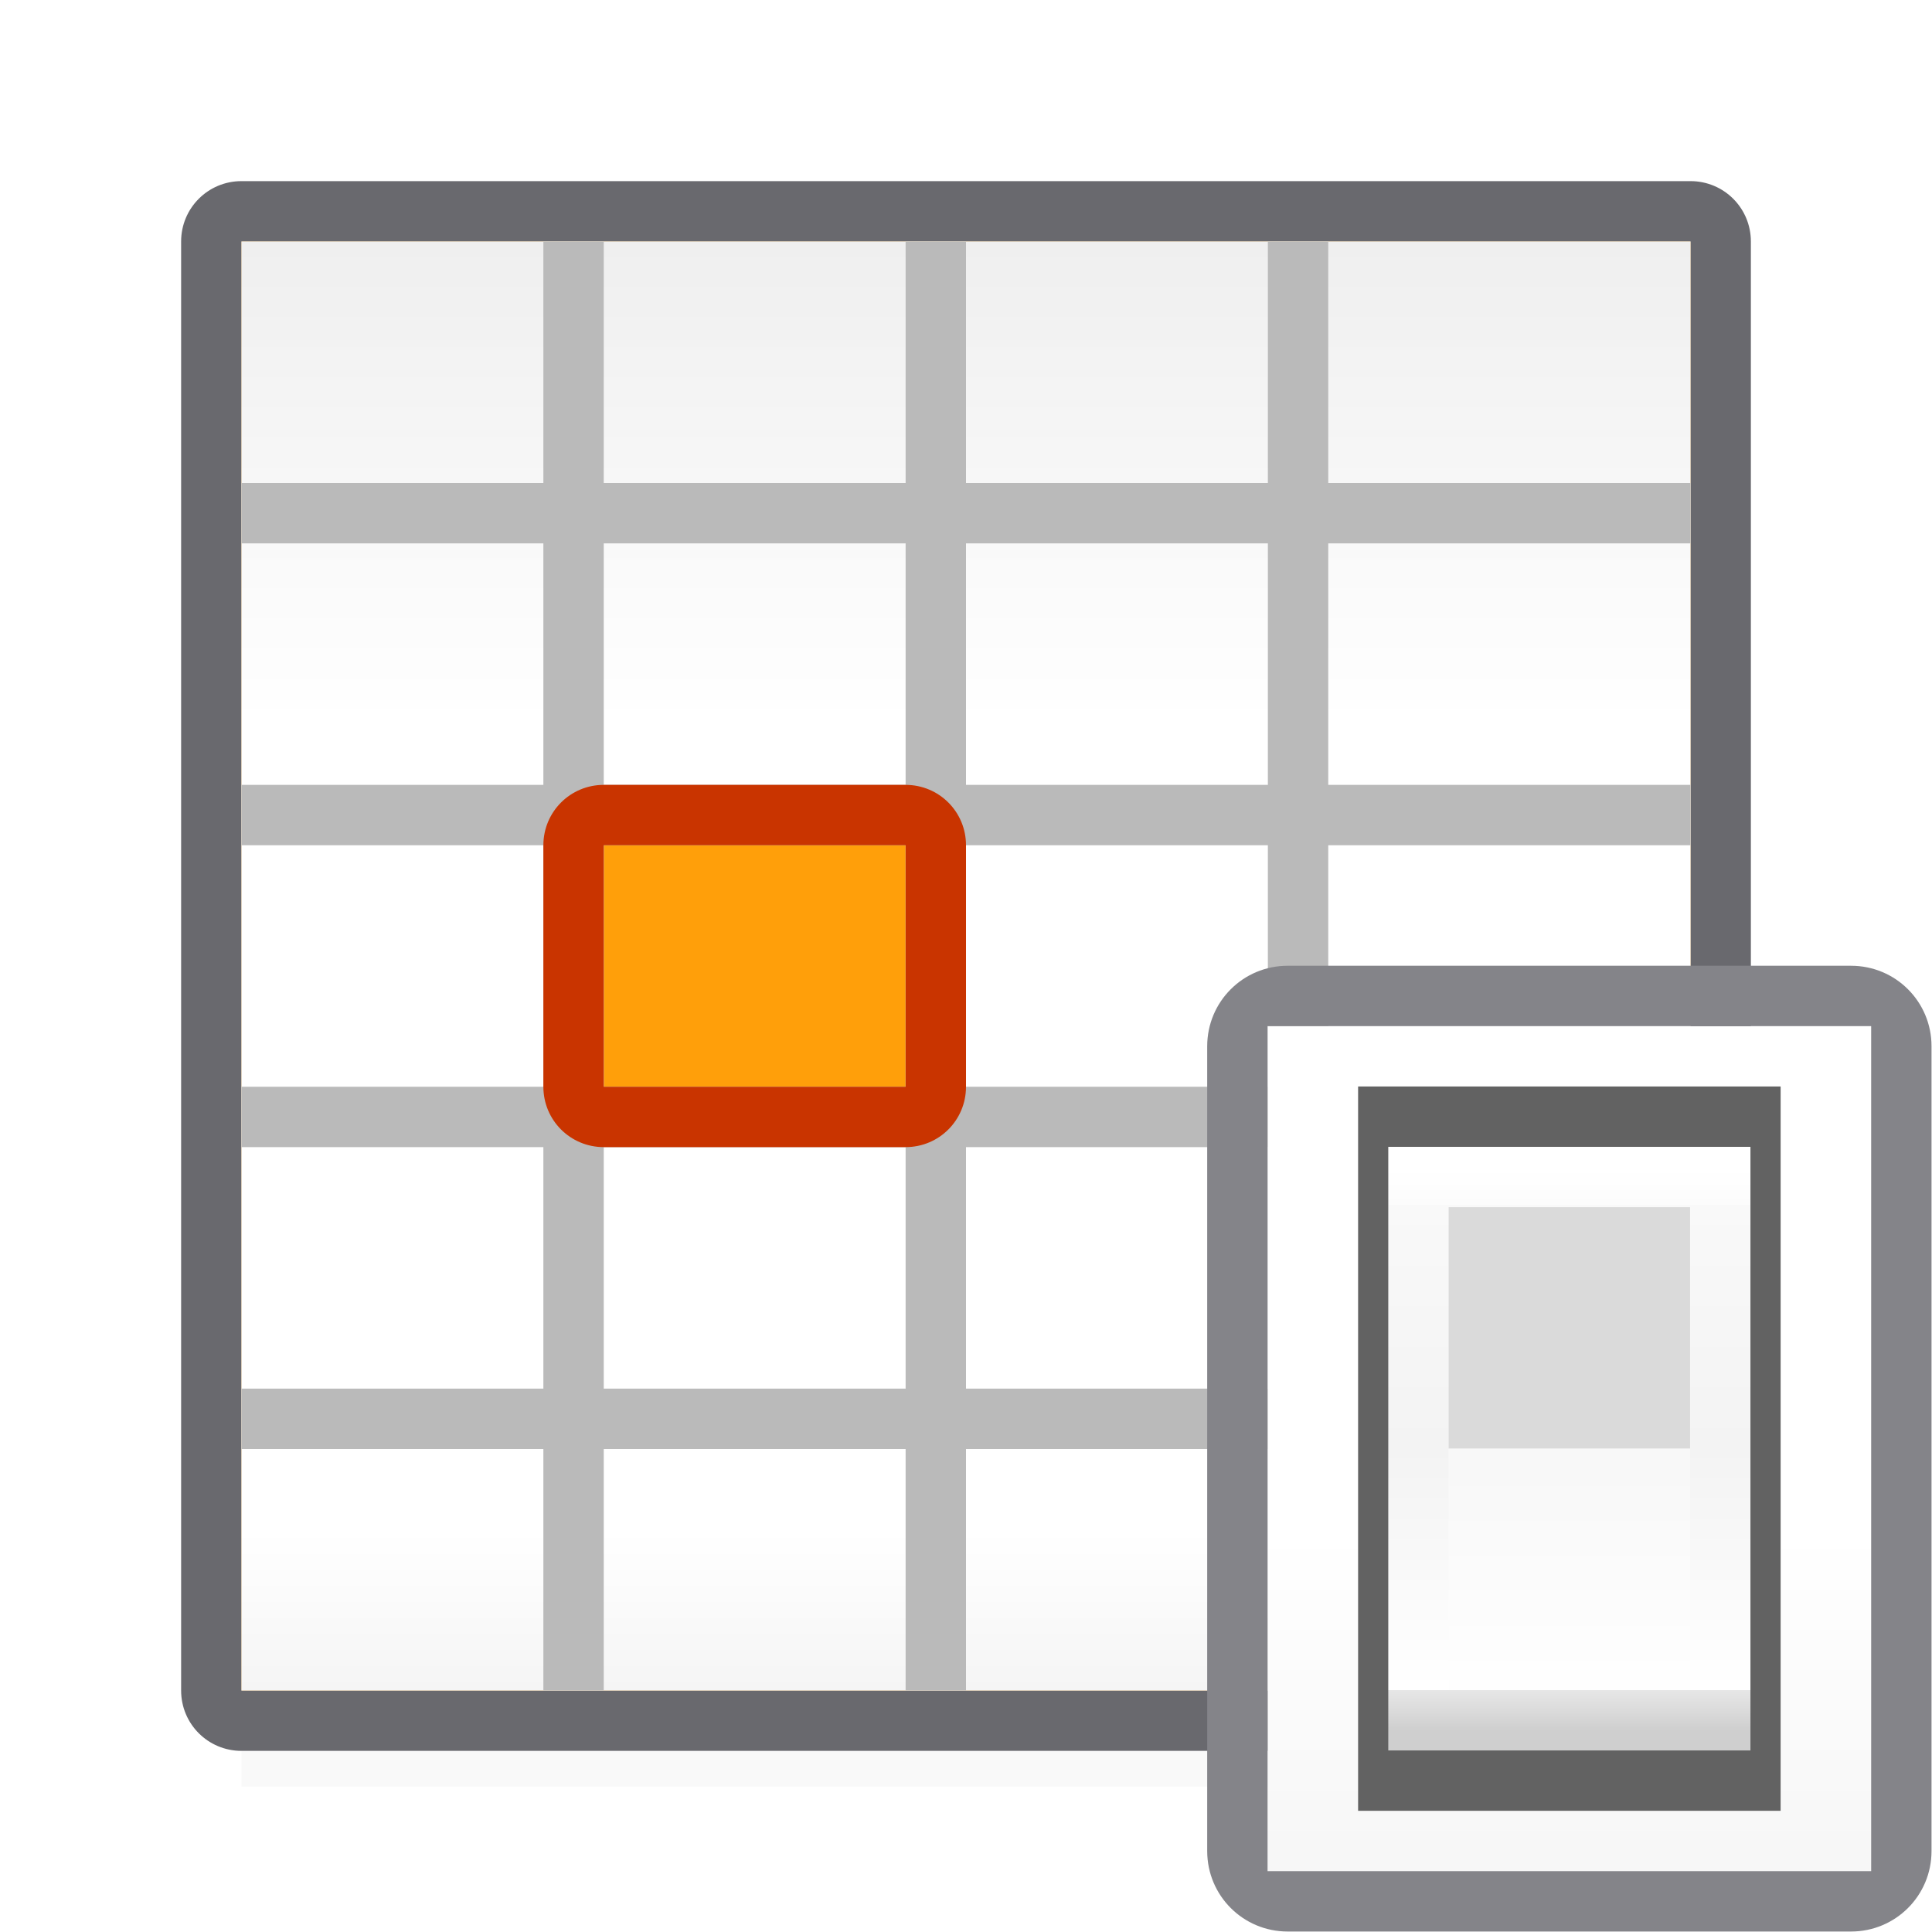 <?xml version="1.0" encoding="UTF-8" standalone="no"?>
<svg
   xmlns:dc="http://purl.org/dc/elements/1.1/"
   xmlns:cc="http://creativecommons.org/ns#"
   xmlns:rdf="http://www.w3.org/1999/02/22-rdf-syntax-ns#"
   xmlns:svg="http://www.w3.org/2000/svg"
   xmlns="http://www.w3.org/2000/svg"
   xmlns:sodipodi="http://sodipodi.sourceforge.net/DTD/sodipodi-0.dtd"
   xmlns:inkscape="http://www.inkscape.org/namespaces/inkscape"
   viewBox="0 0 32 32"
   version="1.1"
   id="svg1103"
   sodipodi:docname="formatcelldialog.svg"
   inkscape:version="0.92.3 (unknown)"
   inkscape:export-filename="/home/rizmut/Dokumen/Rizmut/Github/libreoffice-style-sukapura/images_sukapura/cmd/32/entirecell.png"
   inkscape:export-xdpi="96"
   inkscape:export-ydpi="96">
  <defs
     id="defs1107">
    <linearGradient
       id="a-3"
       gradientUnits="userSpaceOnUse"
       x1="11"
       x2="11"
       y1="21"
       y2="3"
       gradientTransform="translate(2,2)">
      <stop
         offset="0"
         stop-color="#f7f7f7"
         id="stop2-6" />
      <stop
         offset=".222"
         stop-color="#fff"
         id="stop4-7" />
      <stop
         offset=".833"
         stop-color="#fff"
         id="stop6-5" />
      <stop
         offset="1"
         stop-color="#f7f7f7"
         id="stop8" />
    </linearGradient>
    <linearGradient
       id="b-3"
       gradientUnits="userSpaceOnUse"
       x1="12.118"
       x2="12.118"
       y1="17.353"
       y2="5.824"
       gradientTransform="matrix(0.607,0,0,0.607,12.143,10.964)">
      <stop
         offset="0"
         stop-color="#cfcfcf"
         id="stop11-5" />
      <stop
         offset="0.071"
         stop-color="#e7e7e7"
         id="stop13-6" />
      <stop
         offset="0.071"
         stop-color="#fff"
         id="stop15" />
      <stop
         offset=".5"
         stop-color="#f3f3f3"
         id="stop17" />
      <stop
         offset="0.933"
         stop-color="#f9f9f9"
         id="stop19" />
      <stop
         offset="0.933"
         stop-color="#fcfcfc"
         id="stop21" />
      <stop
         offset="1"
         stop-color="#fff"
         id="stop23" />
    </linearGradient>
    <linearGradient
       id="c"
       gradientUnits="userSpaceOnUse"
       x1="12"
       x2="12"
       y1="12"
       y2="17"
       gradientTransform="matrix(0.607,0,0,0.607,12.143,10.964)">
      <stop
         offset="0"
         stop-color="#f8f8f8"
         id="stop26" />
      <stop
         offset="1"
         stop-color="#fff"
         id="stop28" />
    </linearGradient>
  </defs>
  <sodipodi:namedview
     pagecolor="#ffffff"
     bordercolor="#666666"
     borderopacity="1"
     objecttolerance="10"
     gridtolerance="10"
     guidetolerance="10"
     inkscape:pageopacity="0"
     inkscape:pageshadow="2"
     inkscape:window-width="1366"
     inkscape:window-height="706"
     id="namedview1105"
     showgrid="false"
     inkscape:zoom="14.75"
     inkscape:cx="5.3360914"
     inkscape:cy="14.461483"
     inkscape:window-x="0"
     inkscape:window-y="0"
     inkscape:window-maximized="1"
     inkscape:current-layer="svg1103" />
  <linearGradient
     id="a"
     gradientUnits="userSpaceOnUse"
     x1="15"
     x2="15"
     y1="4"
     y2="28">
    <stop
       offset="0"
       stop-color="#efefef"
       id="stop1079" />
    <stop
       offset=".333"
       stop-color="#fff"
       id="stop1081" />
    <stop
       offset=".889"
       stop-color="#fff"
       id="stop1083" />
    <stop
       offset="1"
       stop-color="#f5f5f5"
       id="stop1085" />
  </linearGradient>
  <filter
     id="b"
     color-interpolation-filters="sRGB"
     height="1.116"
     width="1.124"
     x="-.062"
     y="-.058">
    <feGaussianBlur
       stdDeviation=".62"
       id="feGaussianBlur1088" />
  </filter>
  <g
     id="g857">
    <path
       style="fill:#ff9f0a;fill-opacity:1"
       id="path5724"
       d="M 4,4 H 28 V 28 H 4 Z"
       inkscape:connector-curvature="0" />
    <path
       id="path1091"
       stroke-width="1.033"
       opacity=".15"
       filter="url(#b)"
       d="m4 4h24v25.593h-24z" />
    <path
       style="fill:#69696e;fill-opacity:1"
       id="path1093"
       d="M 4 3 C 3.446 3 3 3.446 3 4 L 3 9 L 3 28 C 3 28.554 3.446 29 4 29 L 28 29 C 28.554 29 29 28.554 29 28 L 29 9 L 29 4 C 29 3.446 28.554 3 28 3 L 4 3 z M 4 4 L 28 4 L 28 9 L 28 13 L 28 14 L 28 18 L 28 19 L 28 23 L 28 24 L 28 28 L 22 28 L 21 28 L 16 28 L 15 28 L 10 28 L 9 28 L 4 28 L 4 24 L 4 23 L 4 19 L 4 18 L 4 14 L 4 13 L 4 9 L 4 8 L 4 4 z " />
    <path
       id="path1095"
       fill="url(#a)"
       d="m4 4h24v24h-24z" />
    <path
       sodipodi:nodetypes="ccccc"
       style="fill:#ff9f0a;fill-opacity:1;stroke-width:0.408"
       id="path5724-3"
       d="m 10,14 h 5 v 4 h -5 z"
       inkscape:connector-curvature="0" />
    <path
       id="path5728"
       d="M 9 4 L 9 8 L 4 8 L 4 9 L 9 9 L 9 13 L 4 13 L 4 14 L 9 14 L 9 18 L 4 18 L 4 19 L 9 19 L 9 23 L 4 23 L 4 24 L 9 24 L 9 28 L 10 28 L 10 24 L 15 24 L 15 28 L 16 28 L 16 24 L 21 24 L 21 28 L 22 28 L 22 24 L 28 24 L 28 23 L 22 23 L 22 19 L 28 19 L 28 18 L 22 18 L 22 14 L 28 14 L 28 13 L 22 13 L 22 9 L 28 9 L 28 8 L 22 8 L 22 4 L 21 4 L 21 8 L 16 8 L 16 4 L 15 4 L 15 8 L 10 8 L 10 4 L 9 4 z M 10 9 L 15 9 L 15 13 L 10 13 L 10 9 z M 16 9 L 21 9 L 21 13 L 16 13 L 16 9 z M 10 14 L 15 14 L 15 18 L 10 18 L 10 14 z M 16 14 L 21 14 L 21 18 L 16 18 L 16 14 z M 10 19 L 15 19 L 15 23 L 10 23 L 10 19 z M 16 19 L 21 19 L 21 23 L 16 23 L 16 19 z "
       style="fill:#bababa;fill-opacity:1" />
    <path
       sodipodi:nodetypes="sssssssssccccc"
       style="fill:#c93400;fill-opacity:1"
       id="path5722"
       d="m 10,13 c -0.554,0 -1,0.446 -1,1 v 4 c 0,0.554 0.446,1 1,1 h 5 c 0.554,0 1,-0.446 1,-1 v -4 c 0,-0.554 -0.446,-1 -1,-1 z m 0,1 h 5 v 4 h -5 z"
       inkscape:connector-curvature="0" />
  </g>
  <g
     transform="matrix(1.333,0,0,1.333,8e-5,8e-5)"
     id="g895">
    <path
       id="path31"
       d="m 15.75,12.75 h 7.5 v 10.5 h -7.5 z"
       style="fill:url(#a-3)"
       inkscape:connector-curvature="0"
       sodipodi:nodetypes="ccccc" />
    <path
       id="path33"
       d="m 16,12 c -0.554,0 -1,0.446 -1,1 v 10 c 0,0.554 0.446,1 1,1 h 7 c 0.554,0 1,-0.446 1,-1 V 13 c 0,-0.554 -0.446,-1 -1,-1 z m -0.25,0.75 h 7.5 v 10.5 h -7.5 z"
       style="fill:#848489"
       inkscape:connector-curvature="0"
       sodipodi:nodetypes="sssssssssccccc" />
    <path
       id="path35"
       d="m 16.875,13.5 h 5.25 v 9 h -5.25 z"
       style="fill:#626262;stroke-width:0.607"
       inkscape:connector-curvature="0"
       sodipodi:nodetypes="ccccc" />
    <path
       id="path37"
       d="m 17.25,14.25 h 4.5 v 7.5 h -4.5 z"
       style="fill:url(#b-3);stroke-width:0.607"
       inkscape:connector-curvature="0"
       sodipodi:nodetypes="ccccc" />
    <path
       id="path39"
       d="m 18,15 h 3 L 21,18 h -3 z"
       style="fill:#dadada;stroke-width:0.607"
       inkscape:connector-curvature="0"
       sodipodi:nodetypes="ccccc" />
    <path
       id="path41"
       d="m 18,18 h 3 v 3 h -3 z"
       style="fill:url(#c);stroke-width:0.607"
       inkscape:connector-curvature="0"
       sodipodi:nodetypes="ccccc" />
  </g>
</svg>

